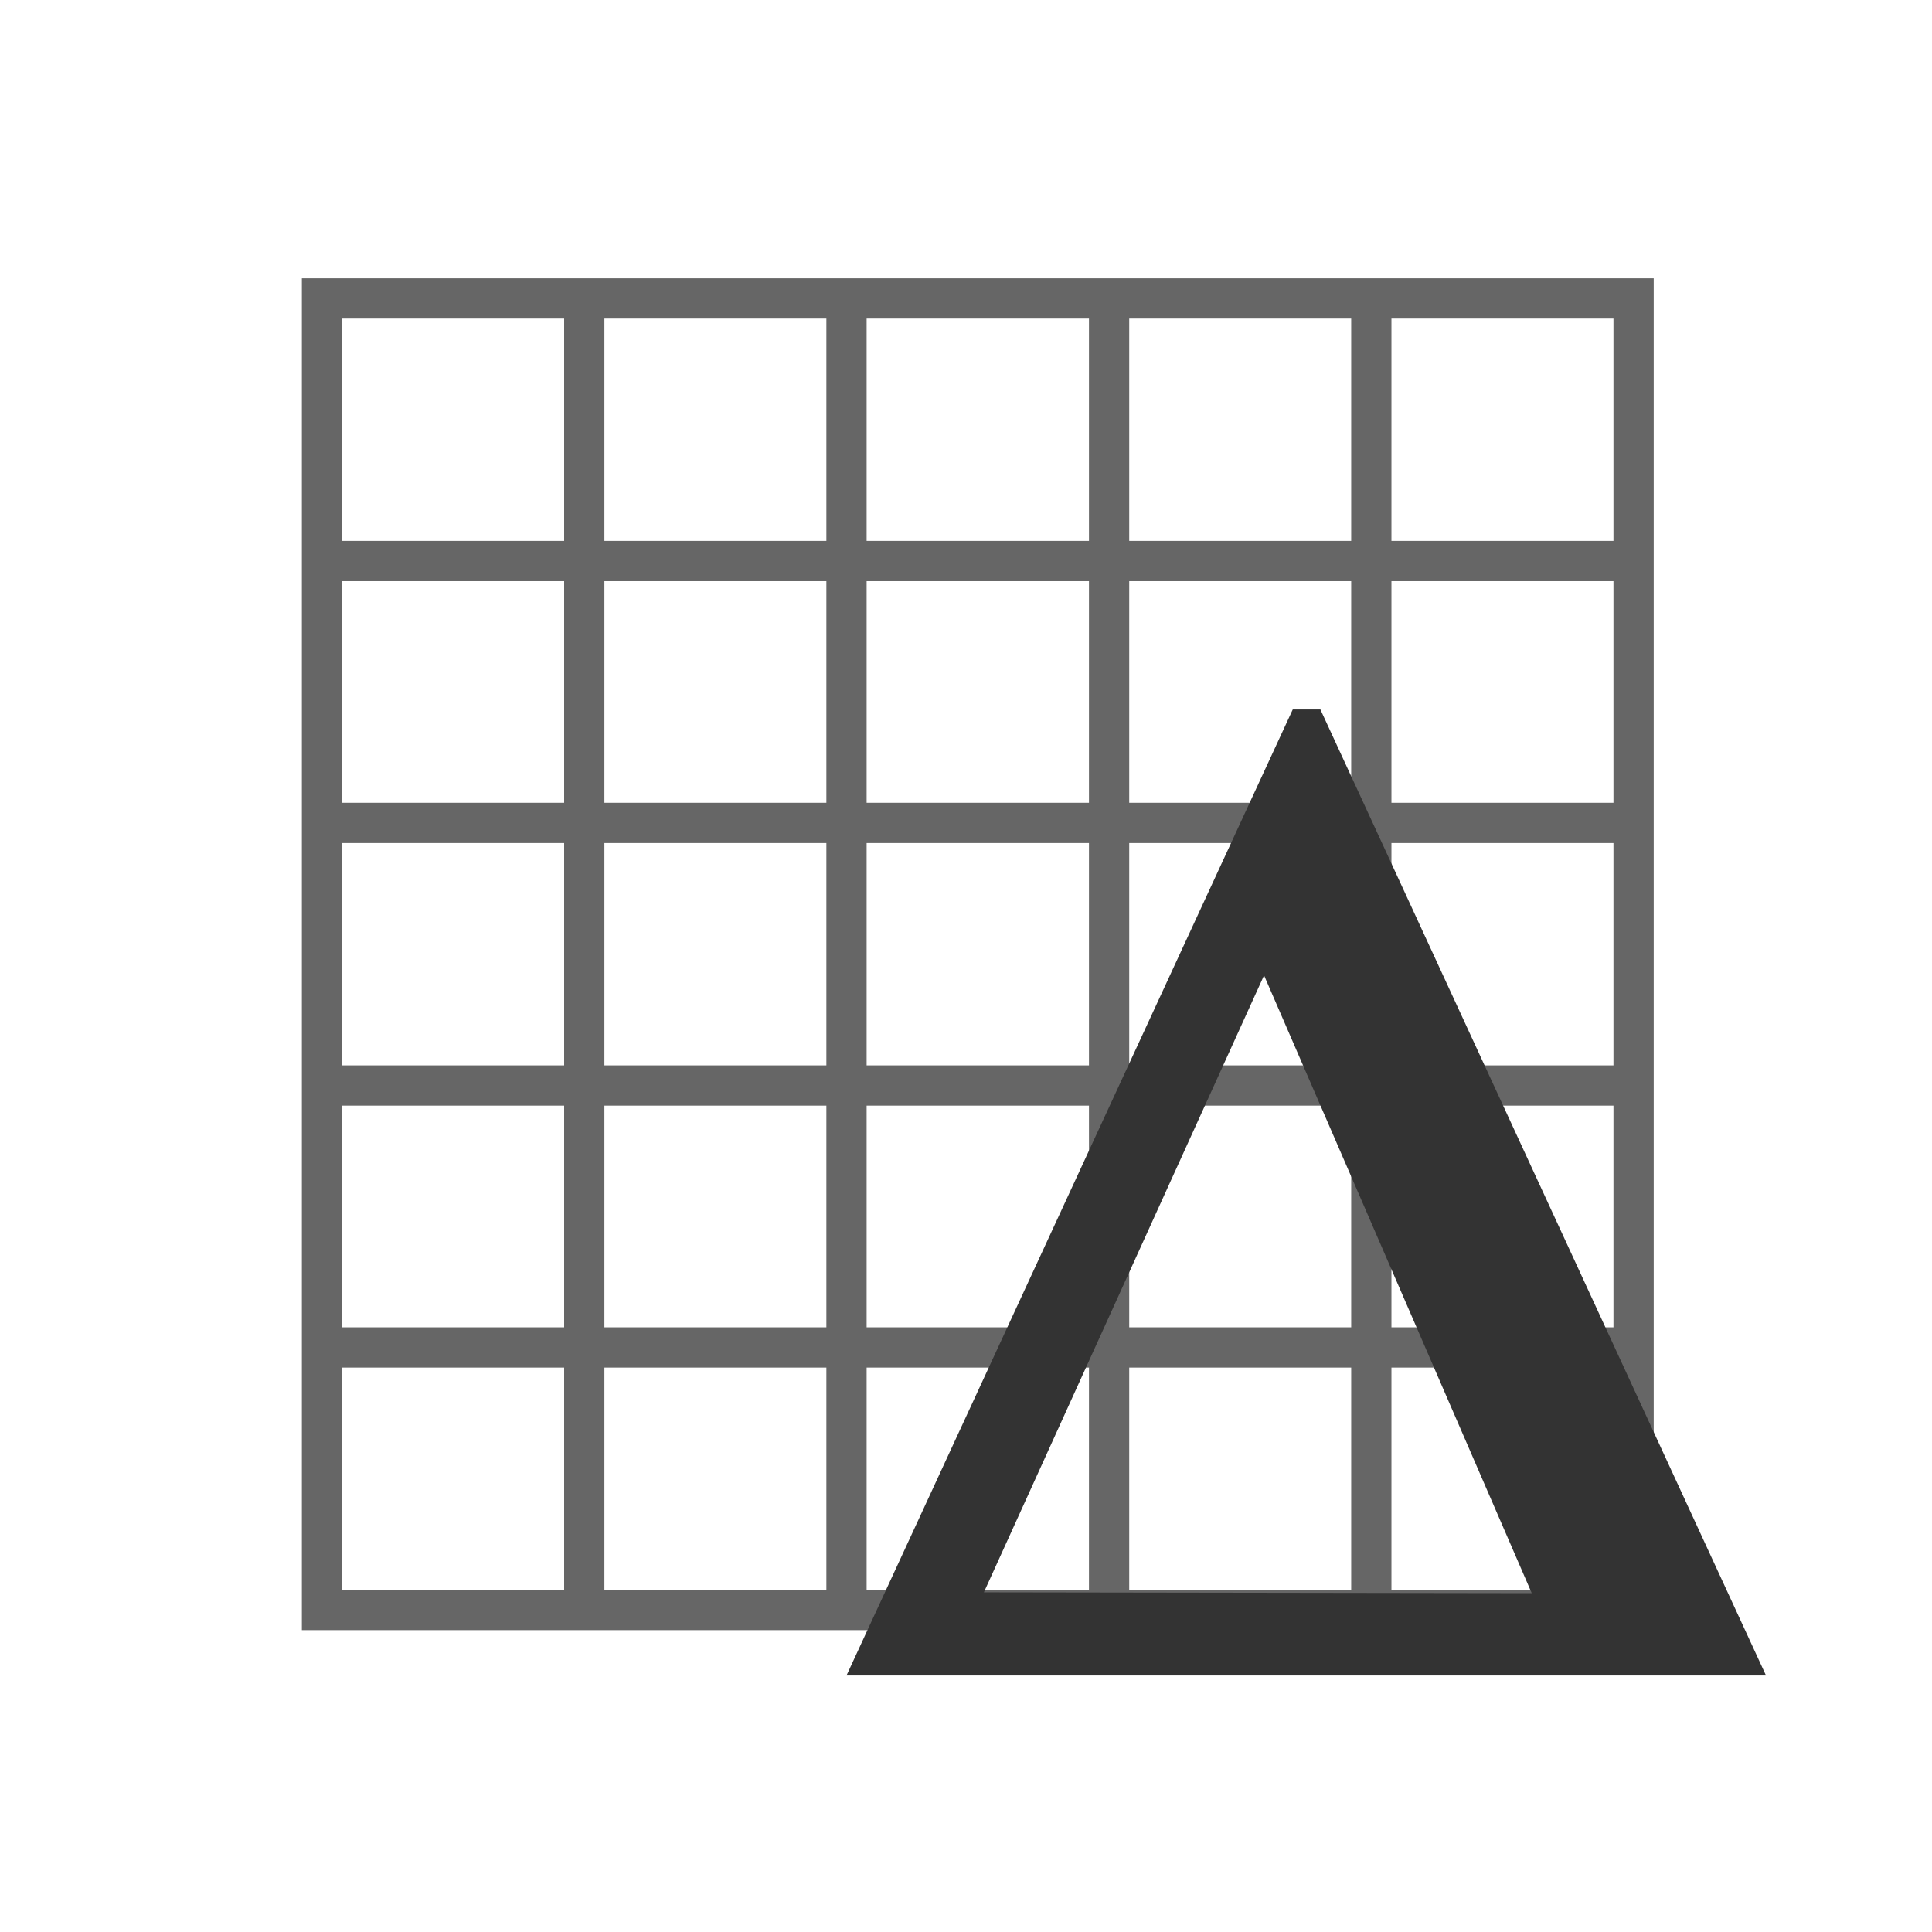 <?xml version="1.0" encoding="utf-8"?>
<!-- Generator: Adobe Illustrator 16.0.4, SVG Export Plug-In . SVG Version: 6.00 Build 0)  -->
<!DOCTYPE svg PUBLIC "-//W3C//DTD SVG 1.1//EN" "http://www.w3.org/Graphics/SVG/1.1/DTD/svg11.dtd">
<svg version="1.1" id="Layer_1" xmlns="http://www.w3.org/2000/svg" xmlns:xlink="http://www.w3.org/1999/xlink" x="0px" y="0px"
	 width="48px" height="48px" viewBox="0 0 48 48" enable-background="new 0 0 48 48" xml:space="preserve">
<g>
	<rect x="8" y="7.414" fill="none" stroke="#666666" stroke-miterlimit="10" width="32.586" height="32.586"/>
	<line fill="none" stroke="#666666" stroke-miterlimit="10" x1="40.586" y1="13.938" x2="8" y2="13.938"/>
	<line fill="none" stroke="#666666" stroke-miterlimit="10" x1="40.586" y1="20.445" x2="8" y2="20.445"/>
	<line fill="none" stroke="#666666" stroke-miterlimit="10" x1="40.586" y1="26.969" x2="8" y2="26.969"/>
	<line fill="none" stroke="#666666" stroke-miterlimit="10" x1="40.586" y1="33.477" x2="8" y2="33.477"/>
	<line fill="none" stroke="#666666" stroke-miterlimit="10" x1="14.516" y1="40" x2="14.516" y2="7.414"/>
	<line fill="none" stroke="#666666" stroke-miterlimit="10" x1="21.031" y1="40" x2="21.031" y2="7.414"/>
	<line fill="none" stroke="#666666" stroke-miterlimit="10" x1="27.555" y1="40" x2="27.555" y2="7.414"/>
	<line fill="none" stroke="#666666" stroke-miterlimit="10" x1="34.07" y1="40" x2="34.07" y2="7.414"/>
</g>
<g>
	<path fill="#333333" d="M32.118,17.627h0.687l11.071,24H21.031L32.118,17.627z M24.444,39.561l13.612,0.021l-6.651-15.349
		L24.444,39.561z"/>
</g>
</svg>
